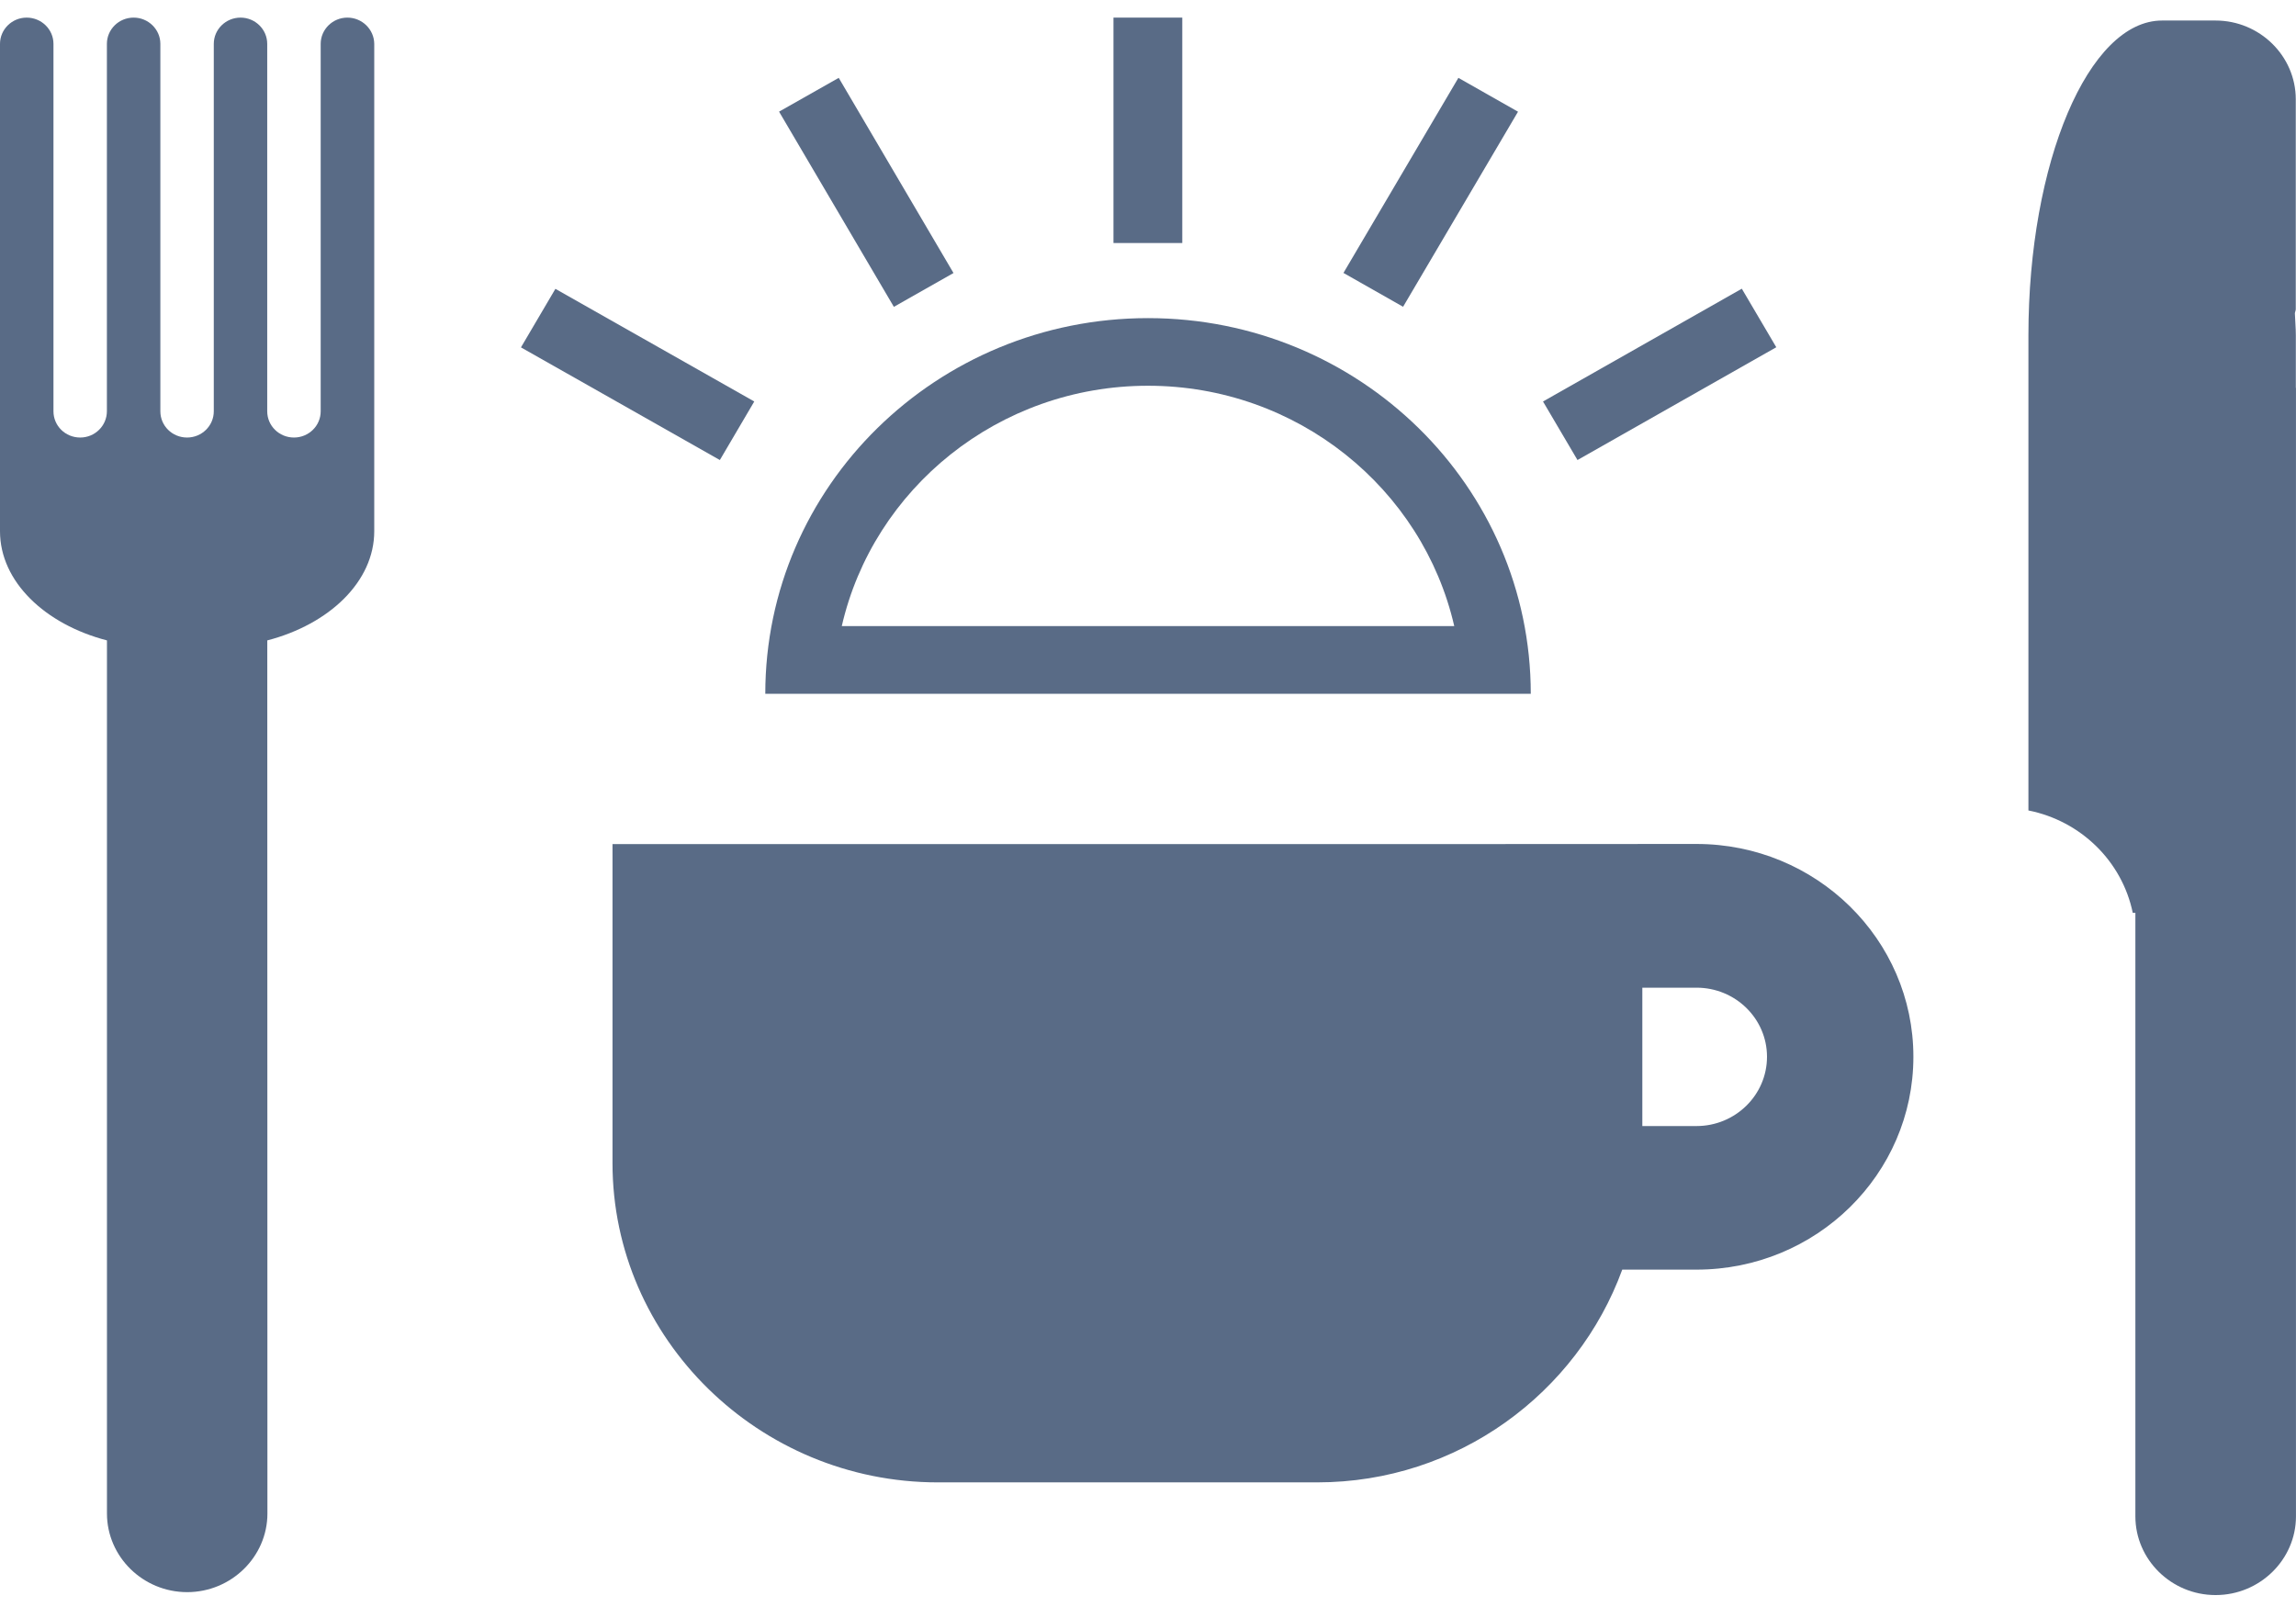 <svg width="70" height="49" viewBox="0 0 70 49" fill="none" xmlns="http://www.w3.org/2000/svg">
<path d="M69.995 11.828V10.228C69.995 9.998 69.973 9.783 69.966 9.555C69.969 9.511 69.993 9.473 69.993 9.427V3.027C69.993 1.706 68.892 0.626 67.547 0.626H65.916C63.676 0.626 61.842 4.948 61.842 10.228V24.712C63.44 25.03 64.698 26.262 65.023 27.833H65.103V46.236C65.103 47.556 66.202 48.636 67.546 48.636H67.551C68.896 48.636 69.999 47.556 69.999 46.236L69.999 27.832V11.827L69.995 11.828Z" fill="#596B86"/>
<path d="M10.591 0.537C10.143 0.537 9.777 0.897 9.777 1.337V12.541C9.777 12.984 9.412 13.341 8.962 13.341C8.511 13.341 8.147 12.983 8.147 12.541V1.337C8.147 0.897 7.781 0.537 7.333 0.537C6.884 0.537 6.518 0.897 6.518 1.337V12.541C6.518 12.984 6.152 13.341 5.703 13.341C5.25 13.341 4.889 12.983 4.889 12.541V1.337C4.889 0.897 4.522 0.537 4.074 0.537C3.623 0.537 3.259 0.897 3.259 1.337V12.541C3.257 12.984 2.893 13.341 2.445 13.341C1.991 13.341 1.63 12.983 1.63 12.541V1.337C1.63 0.897 1.264 0.537 0.813 0.537C0.365 0.537 0 0.897 0 1.337V16.199C0 17.733 1.369 19.035 3.261 19.527V46.148C3.261 47.468 4.36 48.547 5.707 48.547C7.051 48.547 8.153 47.468 8.153 46.148L8.149 19.527C10.04 19.035 11.41 17.733 11.41 16.199V1.337C11.406 0.897 11.04 0.537 10.591 0.537H10.591Z" fill="#596B86"/>
<path d="M35 9.7C28.555 9.7 23.332 14.828 23.332 21.154H46.67C46.669 14.828 41.445 9.7 35 9.7H35ZM35 11.762C39.556 11.762 43.377 14.9 44.337 19.091H25.664C26.624 14.9 30.444 11.762 35 11.762V11.762Z" fill="#596B86"/>
<path d="M33.947 0.537H36.045V7.41H33.947V0.537Z" fill="#596B86"/>
<path d="M16.933 8.807L22.996 12.242L21.947 14.027L15.883 10.592L16.933 8.807Z" fill="#596B86"/>
<path d="M25.571 2.374L29.07 8.325L27.252 9.356L23.752 3.404L25.571 2.374Z" fill="#596B86"/>
<path d="M53.104 8.803L54.155 10.588L48.094 14.027L47.043 12.242L53.104 8.803Z" fill="#596B86"/>
<path d="M44.463 2.374L46.281 3.406L42.777 9.354L40.959 8.322L44.463 2.374Z" fill="#596B86"/>
<path d="M51.723 25.734L45.114 25.737H18.674V35.468C18.674 40.819 23.138 45.2 28.59 45.2H40.159C44.447 45.2 48.084 42.475 49.459 38.713H51.723C55.373 38.713 58.335 35.807 58.335 32.222C58.335 28.641 55.372 25.734 51.724 25.734L51.723 25.734ZM51.723 34.335H50.071V30.116H51.723C52.91 30.116 53.872 31.06 53.872 32.223C53.872 33.391 52.905 34.335 51.723 34.335Z" fill="#596B86"/>
</svg>
